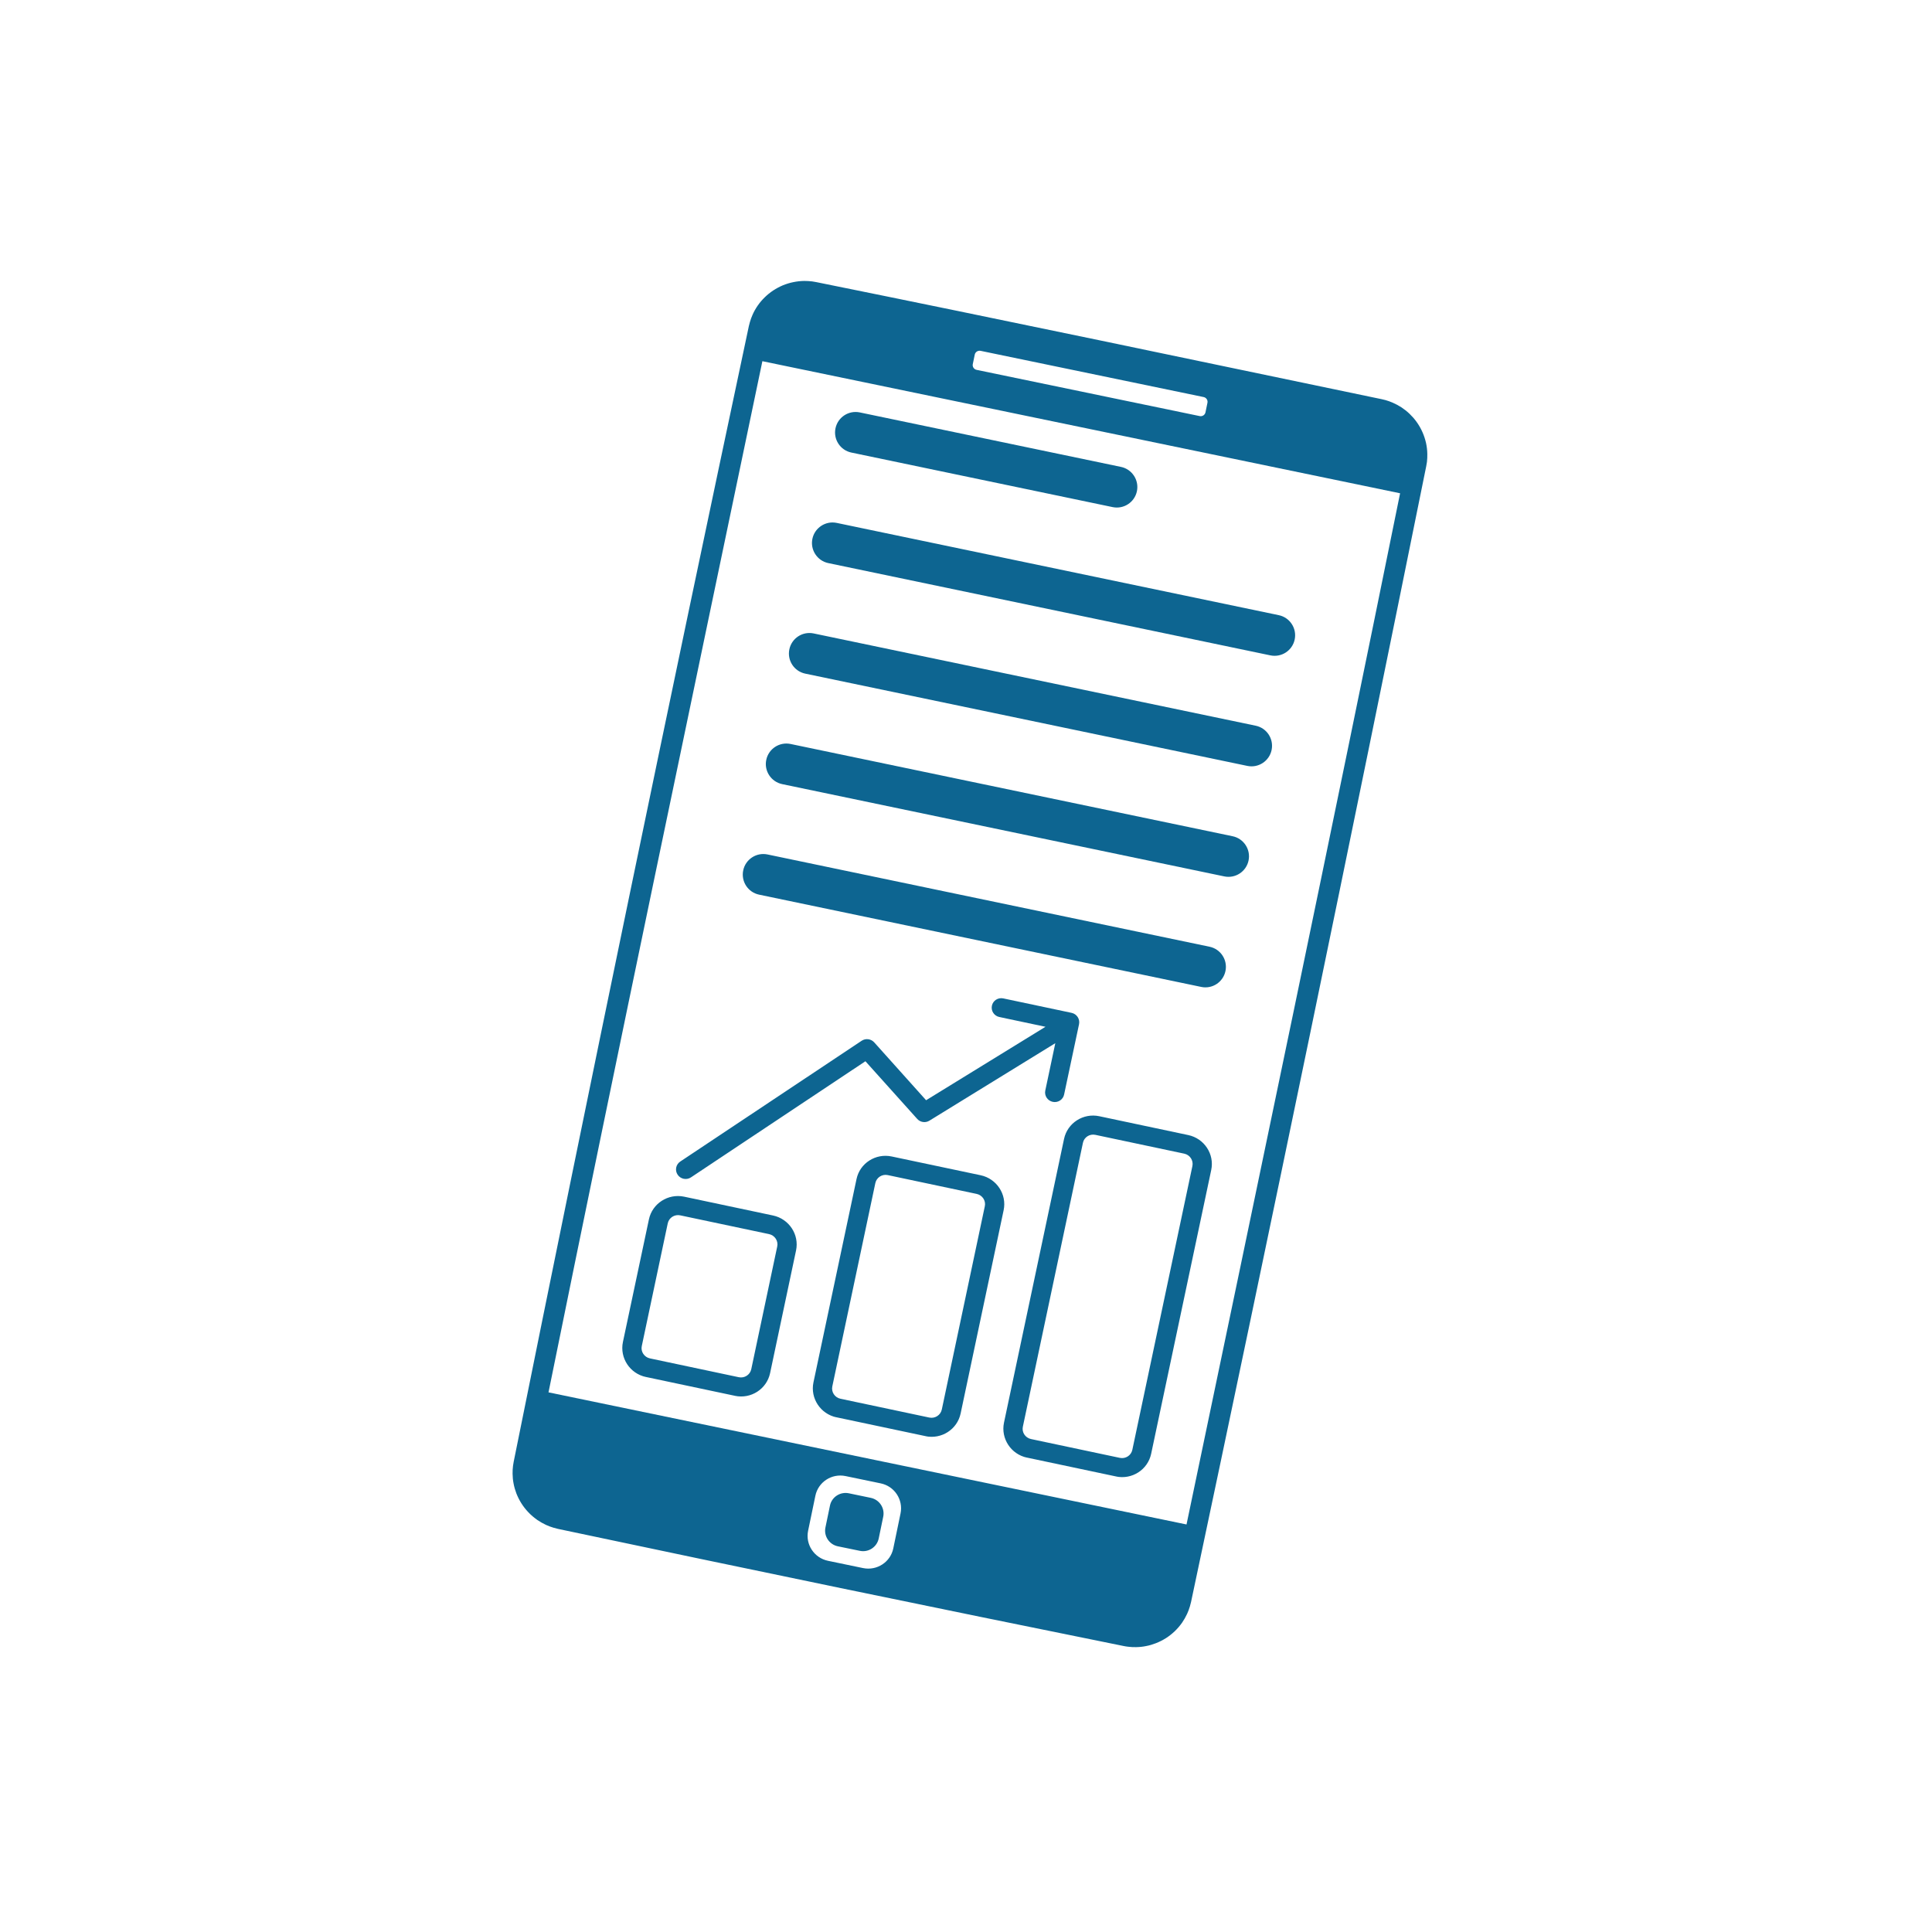 <svg xmlns="http://www.w3.org/2000/svg" xmlns:xlink="http://www.w3.org/1999/xlink" width="200" zoomAndPan="magnify" viewBox="0 0 150 150" height="200" preserveAspectRatio="xMidYMid meet" version="1.0"><defs><clipPath id="b9ca4b28fb"><path d="M 39 21 L 111 21 L 111 128 L 39 128 Z M 39 21 " clip-rule="nonzero"/></clipPath><clipPath id="8a3cf30318"><path d="M 58.902 20.902 L 111.777 31.852 L 91.703 128.797 L 38.824 117.844 Z M 58.902 20.902 " clip-rule="nonzero"/></clipPath><clipPath id="1d921e0d6f"><path d="M 58.902 20.902 L 111.777 31.852 L 91.703 128.797 L 38.824 117.844 Z M 58.902 20.902 " clip-rule="nonzero"/></clipPath><clipPath id="78b2d47d4b"><path d="M 48 77 L 95 77 L 95 115 L 48 115 Z M 48 77 " clip-rule="nonzero"/></clipPath><clipPath id="61a0a8efaa"><path d="M 55 72.668 L 96.09 81.367 L 88.945 115.117 L 47.855 106.422 Z M 55 72.668 " clip-rule="nonzero"/></clipPath><clipPath id="0a66a8eb1f"><path d="M 55 72.668 L 96.09 81.367 L 88.945 115.117 L 47.855 106.422 Z M 55 72.668 " clip-rule="nonzero"/></clipPath><clipPath id="a66b9d00bd"><path d="M 57 66 L 96 66 L 96 77 L 57 77 Z M 57 66 " clip-rule="nonzero"/></clipPath><clipPath id="0a39562f42"><path d="M 65.191 31.691 L 102.637 39.508 L 94.82 76.949 L 57.379 69.137 Z M 65.191 31.691 " clip-rule="nonzero"/></clipPath><clipPath id="026afa5c82"><path d="M 65.191 31.691 L 102.637 39.508 L 94.82 76.949 L 57.379 69.137 Z M 65.191 31.691 " clip-rule="nonzero"/></clipPath><clipPath id="83d037119f"><path d="M 59 57 L 97 57 L 97 69 L 59 69 Z M 59 57 " clip-rule="nonzero"/></clipPath><clipPath id="e661c55716"><path d="M 65.191 31.691 L 102.637 39.508 L 94.82 76.949 L 57.379 69.137 Z M 65.191 31.691 " clip-rule="nonzero"/></clipPath><clipPath id="38740888a3"><path d="M 65.191 31.691 L 102.637 39.508 L 94.82 76.949 L 57.379 69.137 Z M 65.191 31.691 " clip-rule="nonzero"/></clipPath><clipPath id="9331a01ea4"><path d="M 61 49 L 99 49 L 99 60 L 61 60 Z M 61 49 " clip-rule="nonzero"/></clipPath><clipPath id="a71f66d0bb"><path d="M 65.191 31.691 L 102.637 39.508 L 94.82 76.949 L 57.379 69.137 Z M 65.191 31.691 " clip-rule="nonzero"/></clipPath><clipPath id="3c036748e1"><path d="M 65.191 31.691 L 102.637 39.508 L 94.82 76.949 L 57.379 69.137 Z M 65.191 31.691 " clip-rule="nonzero"/></clipPath><clipPath id="c6aa022a59"><path d="M 63 40 L 101 40 L 101 51 L 63 51 Z M 63 40 " clip-rule="nonzero"/></clipPath><clipPath id="8cad1deebb"><path d="M 65.191 31.691 L 102.637 39.508 L 94.82 76.949 L 57.379 69.137 Z M 65.191 31.691 " clip-rule="nonzero"/></clipPath><clipPath id="9b2830fcf6"><path d="M 65.191 31.691 L 102.637 39.508 L 94.82 76.949 L 57.379 69.137 Z M 65.191 31.691 " clip-rule="nonzero"/></clipPath><clipPath id="9a0b3661c7"><path d="M 64 31 L 89 31 L 89 40 L 64 40 Z M 64 31 " clip-rule="nonzero"/></clipPath><clipPath id="fd43e27627"><path d="M 65.191 31.691 L 102.637 39.508 L 94.82 76.949 L 57.379 69.137 Z M 65.191 31.691 " clip-rule="nonzero"/></clipPath><clipPath id="2eefd93731"><path d="M 65.191 31.691 L 102.637 39.508 L 94.82 76.949 L 57.379 69.137 Z M 65.191 31.691 " clip-rule="nonzero"/></clipPath></defs><g clip-path="url(#b9ca4b28fb)"><g clip-path="url(#8a3cf30318)"><g clip-path="url(#1d921e0d6f)"><path fill="#0d6591" d="M 107.273 30.992 C 107.375 31.016 107.477 31.039 107.578 31.066 C 107.77 31.121 107.953 31.188 108.133 31.266 C 108.363 31.367 108.586 31.484 108.797 31.621 C 109.023 31.77 109.238 31.938 109.434 32.125 C 109.633 32.316 109.816 32.523 109.977 32.746 C 110.16 33 110.316 33.27 110.441 33.555 C 110.559 33.82 110.648 34.098 110.715 34.383 C 110.777 34.664 110.812 34.957 110.816 35.246 C 110.82 35.449 110.812 35.656 110.789 35.859 C 110.773 35.977 110.754 36.094 110.73 36.207 C 104.781 65.625 98.695 95.02 92.473 124.379 C 92.445 124.496 92.418 124.609 92.383 124.723 C 92.324 124.918 92.254 125.113 92.168 125.297 C 92.059 125.535 91.926 125.766 91.777 125.984 C 91.609 126.223 91.418 126.445 91.211 126.645 C 90.996 126.848 90.766 127.031 90.52 127.188 C 90.27 127.344 90.008 127.477 89.734 127.582 C 89.496 127.676 89.246 127.75 88.996 127.797 C 88.738 127.852 88.473 127.879 88.207 127.883 C 88.004 127.887 87.797 127.879 87.594 127.852 C 87.477 127.84 87.359 127.82 87.242 127.797 C 72.59 124.832 57.949 121.801 43.324 118.703 C 43.211 118.676 43.094 118.648 42.98 118.613 C 42.785 118.555 42.59 118.484 42.402 118.398 C 42.164 118.289 41.934 118.156 41.715 118.008 C 41.461 117.828 41.223 117.629 41.012 117.402 C 40.809 117.188 40.629 116.957 40.473 116.707 C 40.32 116.465 40.195 116.211 40.09 115.945 C 39.996 115.699 39.922 115.441 39.875 115.184 C 39.824 114.934 39.801 114.68 39.797 114.422 C 39.793 114.215 39.805 114.004 39.832 113.797 C 39.844 113.695 39.863 113.594 39.883 113.488 C 45.816 84.066 51.906 54.676 58.141 25.316 C 58.164 25.215 58.188 25.113 58.219 25.016 C 58.277 24.812 58.348 24.617 58.434 24.426 C 58.543 24.18 58.676 23.945 58.828 23.727 C 58.988 23.496 59.168 23.285 59.367 23.09 C 59.57 22.891 59.793 22.711 60.027 22.555 C 60.266 22.398 60.52 22.262 60.781 22.152 C 61.043 22.047 61.312 21.961 61.59 21.906 C 61.867 21.848 62.152 21.816 62.434 21.812 C 62.641 21.812 62.844 21.824 63.051 21.848 C 63.156 21.863 63.266 21.879 63.371 21.902 C 78.02 24.863 92.645 27.941 107.273 30.992 Z M 68.375 115.168 L 65.648 114.602 C 64.574 114.379 63.523 115.066 63.305 116.133 L 62.742 118.844 C 62.52 119.91 63.211 120.957 64.285 121.18 L 67.012 121.746 C 68.086 121.965 69.137 121.281 69.355 120.215 L 69.918 117.5 C 70.137 116.434 69.449 115.387 68.375 115.168 Z M 67.609 116.293 C 68.277 116.434 68.711 117.086 68.574 117.754 L 68.223 119.449 C 68.082 120.117 67.426 120.547 66.758 120.406 L 65.051 120.055 C 64.379 119.914 63.949 119.262 64.086 118.594 L 64.438 116.895 C 64.574 116.23 65.23 115.801 65.902 115.938 Z M 108.699 38.297 L 59.191 28.043 C 53.621 54.723 48.008 81.391 42.586 108.102 L 92.121 118.359 C 97.699 91.684 103.289 65.008 108.703 38.297 Z M 93.453 30.828 L 76.129 27.238 C 75.922 27.199 75.723 27.328 75.68 27.531 L 75.527 28.27 C 75.484 28.473 75.617 28.672 75.82 28.715 L 93.148 32.305 C 93.352 32.348 93.551 32.215 93.594 32.012 L 93.746 31.273 C 93.789 31.07 93.656 30.871 93.453 30.828 Z M 93.453 30.828 " fill-opacity="1" fill-rule="evenodd"/></g></g></g><g clip-path="url(#78b2d47d4b)"><g clip-path="url(#61a0a8efaa)"><g clip-path="url(#0a66a8eb1f)"><path fill="#0d6591" d="M 92.25 88.125 L 85.352 86.664 C 84.102 86.398 82.875 87.188 82.613 88.422 L 77.949 110.457 C 77.691 111.691 78.492 112.91 79.738 113.172 L 86.641 114.633 C 87.887 114.898 89.113 114.109 89.375 112.875 L 94.039 90.84 C 94.301 89.605 93.5 88.387 92.25 88.125 Z M 87.914 112.566 C 87.82 113.004 87.387 113.281 86.945 113.188 L 80.047 111.727 C 79.605 111.633 79.32 111.203 79.414 110.77 L 84.078 88.73 C 84.168 88.293 84.602 88.016 85.043 88.109 L 91.945 89.57 C 92.387 89.664 92.668 90.094 92.578 90.531 Z M 76.137 91.246 L 69.234 89.789 C 67.984 89.523 66.758 90.312 66.5 91.543 L 63.156 107.328 C 62.898 108.562 63.699 109.777 64.945 110.043 L 71.848 111.504 C 73.094 111.766 74.32 110.98 74.582 109.746 L 77.922 93.961 C 78.184 92.73 77.383 91.512 76.137 91.246 Z M 73.121 109.438 C 73.027 109.871 72.594 110.152 72.152 110.059 L 65.254 108.598 C 64.812 108.504 64.527 108.074 64.621 107.637 L 67.961 91.855 C 68.055 91.418 68.488 91.141 68.926 91.234 L 75.828 92.695 C 76.27 92.789 76.555 93.219 76.461 93.652 Z M 60.02 94.371 L 53.117 92.91 C 51.871 92.648 50.645 93.438 50.383 94.668 L 48.363 104.195 C 48.105 105.43 48.906 106.648 50.152 106.91 L 57.055 108.371 C 58.301 108.637 59.527 107.848 59.789 106.613 L 61.805 97.086 C 62.066 95.855 61.266 94.637 60.02 94.371 Z M 58.328 106.305 C 58.234 106.742 57.801 107.02 57.359 106.926 L 50.461 105.465 C 50.02 105.371 49.734 104.941 49.828 104.508 L 51.844 94.98 C 51.938 94.543 52.371 94.266 52.812 94.359 L 59.711 95.816 C 60.152 95.91 60.438 96.344 60.344 96.777 Z M 83.195 78.637 L 77.895 77.516 C 77.492 77.43 77.094 77.684 77.012 78.082 C 76.926 78.484 77.184 78.875 77.59 78.961 L 81.172 79.719 L 71.902 85.422 L 67.875 80.93 C 67.625 80.652 67.207 80.598 66.898 80.805 L 52.812 90.184 C 52.473 90.41 52.383 90.867 52.613 91.207 C 52.727 91.375 52.895 91.48 53.078 91.52 C 53.27 91.559 53.477 91.527 53.648 91.41 L 67.191 82.395 L 71.207 86.867 C 71.449 87.141 71.852 87.199 72.16 87.008 L 81.934 80.992 L 81.156 84.668 C 81.07 85.07 81.332 85.461 81.734 85.547 C 82.141 85.633 82.535 85.379 82.617 84.98 L 83.777 79.516 C 83.859 79.117 83.602 78.723 83.195 78.637 Z M 83.195 78.637 " fill-opacity="1" fill-rule="nonzero"/></g></g></g><g clip-path="url(#a66b9d00bd)"><g clip-path="url(#0a39562f42)"><g clip-path="url(#026afa5c82)"><path fill="#0d6591" d="M 93.262 76.625 L 58.938 69.461 C 58.074 69.281 57.523 68.438 57.703 67.574 C 57.883 66.715 58.727 66.16 59.59 66.34 L 93.91 73.504 C 94.773 73.684 95.324 74.527 95.145 75.391 C 94.965 76.254 94.121 76.805 93.262 76.625 Z M 93.262 76.625 " fill-opacity="1" fill-rule="nonzero"/></g></g></g><g clip-path="url(#83d037119f)"><g clip-path="url(#e661c55716)"><g clip-path="url(#38740888a3)"><path fill="#0d6591" d="M 95.051 68.043 L 60.727 60.879 C 59.867 60.699 59.312 59.855 59.492 58.996 C 59.672 58.133 60.52 57.582 61.379 57.762 L 95.703 64.926 C 96.562 65.105 97.117 65.949 96.938 66.809 C 96.758 67.672 95.914 68.223 95.051 68.043 Z M 95.051 68.043 " fill-opacity="1" fill-rule="nonzero"/></g></g></g><g clip-path="url(#9331a01ea4)"><g clip-path="url(#a71f66d0bb)"><g clip-path="url(#3c036748e1)"><path fill="#0d6591" d="M 96.844 59.465 L 62.52 52.301 C 61.656 52.121 61.105 51.277 61.285 50.414 C 61.465 49.551 62.309 49 63.172 49.18 L 97.492 56.344 C 98.355 56.523 98.906 57.367 98.727 58.23 C 98.547 59.09 97.703 59.645 96.844 59.465 Z M 96.844 59.465 " fill-opacity="1" fill-rule="nonzero"/></g></g></g><g clip-path="url(#c6aa022a59)"><g clip-path="url(#8cad1deebb)"><g clip-path="url(#9b2830fcf6)"><path fill="#0d6591" d="M 98.633 50.883 L 64.309 43.719 C 63.449 43.539 62.895 42.695 63.074 41.832 C 63.254 40.973 64.102 40.418 64.961 40.598 L 99.285 47.762 C 100.145 47.941 100.699 48.785 100.52 49.648 C 100.34 50.512 99.496 51.062 98.633 50.883 Z M 98.633 50.883 " fill-opacity="1" fill-rule="nonzero"/></g></g></g><g clip-path="url(#9a0b3661c7)"><g clip-path="url(#fd43e27627)"><g clip-path="url(#2eefd93731)"><path fill="#0d6591" d="M 86.383 39.371 L 66.102 35.137 C 65.238 34.957 64.688 34.113 64.867 33.254 C 65.047 32.391 65.891 31.84 66.754 32.02 L 87.035 36.25 C 87.895 36.43 88.449 37.277 88.27 38.137 C 88.09 39 87.246 39.551 86.383 39.371 Z M 86.383 39.371 " fill-opacity="1" fill-rule="nonzero"/></g></g></g></svg>